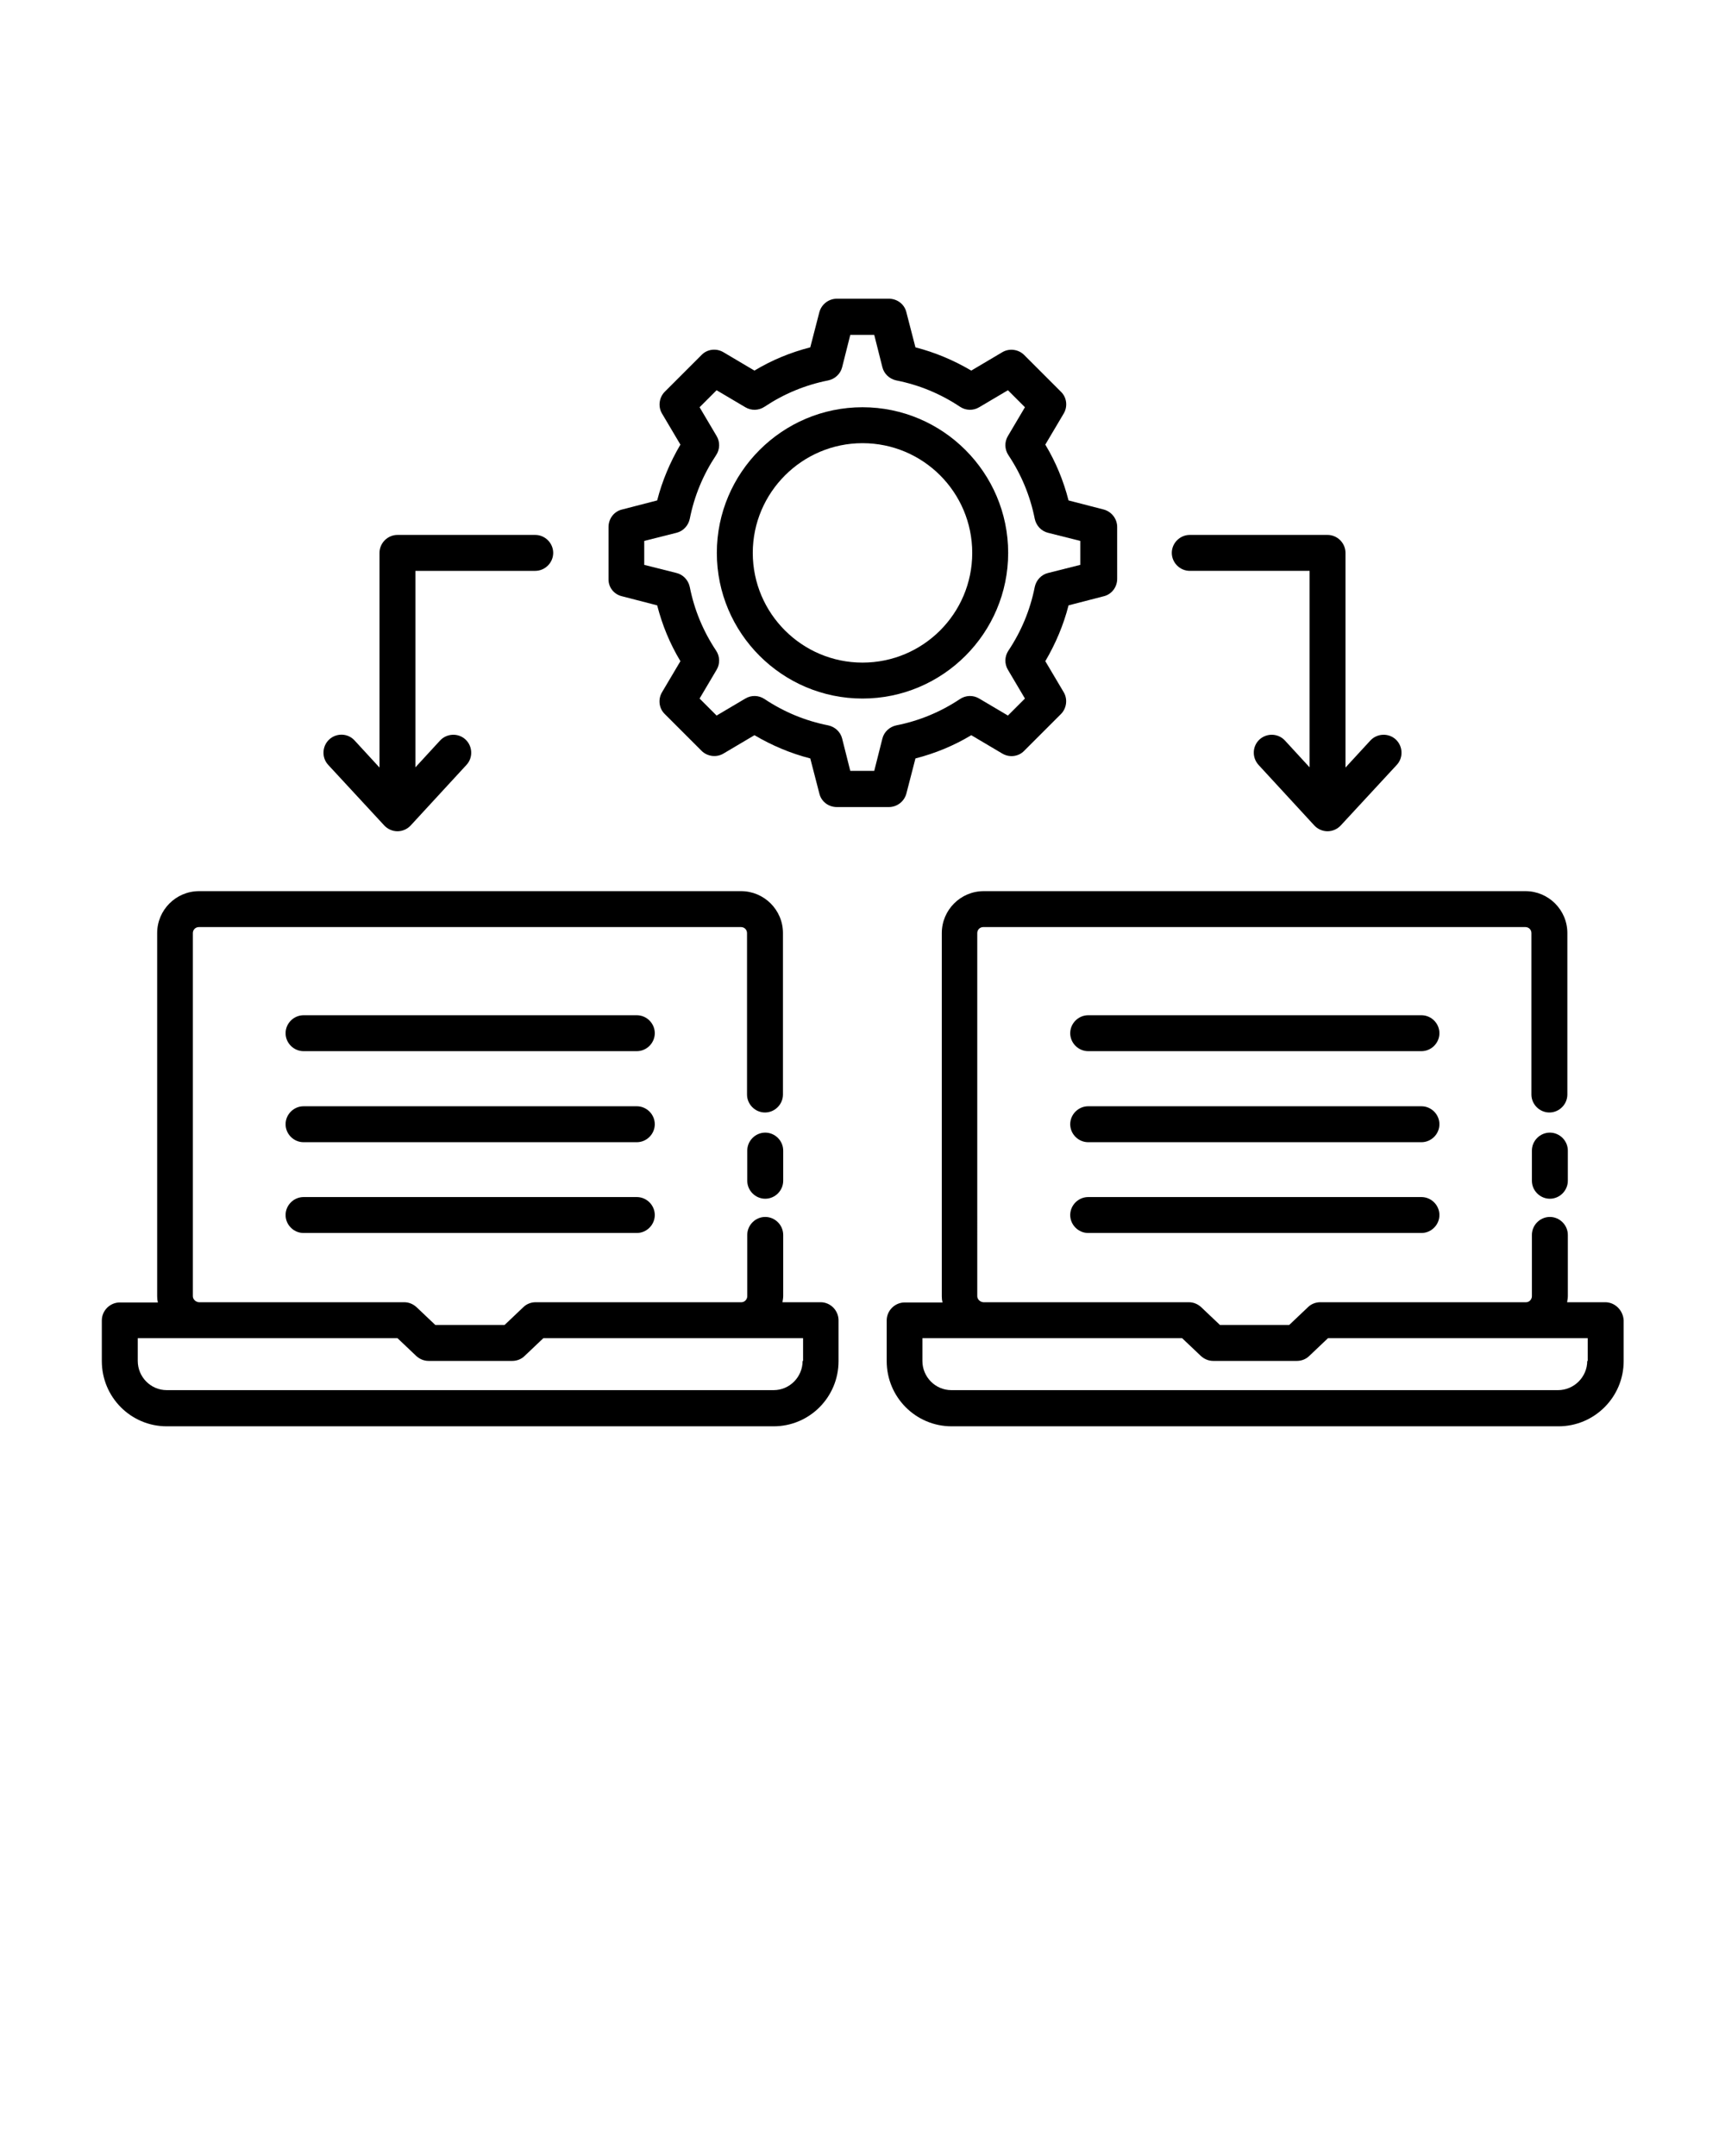 <svg xmlns="http://www.w3.org/2000/svg" xmlns:xlink="http://www.w3.org/1999/xlink" version="1.1" x="0px" y="0px" viewBox="0 0 72 90" style="enable-background:new 0 0 72 72;" xml:space="preserve"><g><path d="M25.96,24.89l1.47,0.38c0.21,0.82,0.53,1.6,0.97,2.33l-0.77,1.3c-0.17,0.29-0.13,0.67,0.12,0.91l1.53,1.53   c0.24,0.24,0.62,0.29,0.91,0.12l1.3-0.77c0.73,0.43,1.51,0.76,2.33,0.97l0.38,1.47c0.08,0.33,0.38,0.56,0.73,0.56h2.17   c0.34,0,0.64-0.23,0.73-0.56l0.38-1.47c0.82-0.21,1.6-0.53,2.33-0.97l1.3,0.77c0.29,0.17,0.67,0.13,0.91-0.12l1.53-1.53   c0.24-0.24,0.29-0.62,0.12-0.91l-0.77-1.3c0.43-0.73,0.76-1.51,0.97-2.33l1.47-0.38c0.33-0.08,0.56-0.38,0.56-0.73V22   c0-0.34-0.23-0.64-0.56-0.73l-1.47-0.38c-0.21-0.82-0.53-1.6-0.97-2.33l0.77-1.3c0.17-0.29,0.13-0.67-0.12-0.91l-1.53-1.53   c-0.24-0.24-0.62-0.29-0.91-0.12l-1.3,0.77c-0.73-0.43-1.51-0.76-2.33-0.97l-0.38-1.47c-0.08-0.33-0.38-0.56-0.73-0.56h-2.17   c-0.34,0-0.64,0.23-0.73,0.56l-0.38,1.47c-0.82,0.21-1.6,0.53-2.33,0.97l-1.3-0.77c-0.29-0.17-0.67-0.13-0.91,0.12l-1.53,1.53   c-0.24,0.24-0.29,0.62-0.12,0.91l0.77,1.3c-0.43,0.73-0.76,1.51-0.97,2.33l-1.47,0.38c-0.33,0.08-0.56,0.38-0.56,0.73v2.17   C25.39,24.51,25.62,24.81,25.96,24.89z M26.89,22.58l1.35-0.34c0.28-0.07,0.49-0.3,0.55-0.58c0.19-0.96,0.56-1.85,1.1-2.66   c0.16-0.24,0.17-0.55,0.02-0.8l-0.71-1.2l0.71-0.71l1.2,0.71c0.25,0.15,0.56,0.14,0.8-0.02c0.81-0.54,1.7-0.91,2.66-1.1   c0.28-0.06,0.51-0.27,0.58-0.55l0.34-1.35h1l0.34,1.35c0.07,0.28,0.3,0.49,0.58,0.55c0.96,0.19,1.85,0.56,2.66,1.1   c0.24,0.16,0.55,0.17,0.8,0.02l1.2-0.71l0.71,0.71l-0.71,1.2c-0.15,0.25-0.14,0.56,0.02,0.8c0.54,0.81,0.91,1.7,1.1,2.66   c0.06,0.28,0.27,0.51,0.55,0.58l1.35,0.34v1l-1.35,0.34c-0.28,0.07-0.49,0.3-0.55,0.58c-0.19,0.96-0.56,1.85-1.1,2.66   c-0.16,0.24-0.17,0.55-0.02,0.8l0.71,1.2l-0.71,0.71l-1.2-0.71c-0.25-0.15-0.56-0.14-0.8,0.02c-0.81,0.54-1.7,0.91-2.66,1.1   c-0.28,0.06-0.51,0.27-0.58,0.55l-0.34,1.35h-1l-0.34-1.35c-0.07-0.28-0.3-0.49-0.58-0.55c-0.96-0.19-1.85-0.56-2.66-1.1   c-0.24-0.16-0.55-0.17-0.8-0.02l-1.2,0.71l-0.71-0.71l0.71-1.2c0.15-0.25,0.14-0.56-0.02-0.8c-0.54-0.81-0.91-1.7-1.1-2.66   c-0.06-0.28-0.27-0.51-0.55-0.58l-1.35-0.34V22.58z"/><path d="M36,29.16c3.35,0,6.08-2.73,6.08-6.08S39.35,17,36,17s-6.08,2.73-6.08,6.08S32.65,29.16,36,29.16z M36,18.5   c2.53,0,4.58,2.05,4.58,4.58c0,2.53-2.05,4.58-4.58,4.58c-2.52,0-4.58-2.05-4.58-4.58C31.42,20.56,33.48,18.5,36,18.5z"/><path d="M64.69,47.28c-0.41,0-0.75,0.34-0.75,0.75v1.26c0,0.41,0.34,0.75,0.75,0.75s0.75-0.34,0.75-0.75v-1.26   C65.44,47.62,65.1,47.28,64.69,47.28z"/><path d="M67,54.36h-1.59c0.01-0.08,0.03-0.17,0.03-0.25v-2.56c0-0.41-0.34-0.75-0.75-0.75s-0.75,0.34-0.75,0.75v2.56   c0,0.13-0.11,0.25-0.24,0.25h-8.59c-0.19,0-0.38,0.07-0.52,0.21l-0.78,0.74h-2.89l-0.78-0.74c-0.14-0.13-0.32-0.21-0.52-0.21h-8.58   c-0.13-0.01-0.25-0.12-0.25-0.25V38.95c0-0.14,0.11-0.25,0.25-0.25h22.63c0.14,0,0.25,0.11,0.25,0.25v6.74   c0,0.41,0.34,0.75,0.75,0.75s0.75-0.34,0.75-0.75v-6.74c0-0.97-0.79-1.75-1.75-1.75H41.06c-0.97,0-1.75,0.79-1.75,1.75v15.17   c0,0.09,0.01,0.17,0.03,0.25h-1.58c-0.41,0-0.75,0.34-0.75,0.75v1.7c0,1.5,1.21,2.72,2.71,2.72h25.33c1.5,0,2.72-1.22,2.72-2.72   v-1.7C67.75,54.7,67.41,54.36,67,54.36z M66.25,56.81c0,0.67-0.55,1.22-1.22,1.22H39.71c-0.67,0-1.21-0.55-1.21-1.22v-0.95h2.52   c0.01,0,0.03,0,0.04,0c0.01,0,0.01,0,0.02,0h8.26l0.78,0.74c0.14,0.13,0.32,0.21,0.52,0.21h3.49c0.19,0,0.38-0.07,0.52-0.21   l0.78-0.74h8.26c0.01,0,0.01,0,0.02,0c0.01,0,0.03,0,0.04,0h2.52V56.81z"/><path d="M59.33,42.38H45.42c-0.41,0-0.75,0.34-0.75,0.75s0.34,0.75,0.75,0.75h13.91c0.41,0,0.75-0.34,0.75-0.75   S59.74,42.38,59.33,42.38z"/><path d="M59.33,46.18H45.42c-0.41,0-0.75,0.34-0.75,0.75s0.34,0.75,0.75,0.75h13.91c0.41,0,0.75-0.34,0.75-0.75   S59.74,46.18,59.33,46.18z"/><path d="M59.33,49.97H45.42c-0.41,0-0.75,0.34-0.75,0.75s0.34,0.75,0.75,0.75h13.91c0.41,0,0.75-0.34,0.75-0.75   S59.74,49.97,59.33,49.97z"/><path d="M31.94,47.28c-0.41,0-0.75,0.34-0.75,0.75v1.26c0,0.41,0.34,0.75,0.75,0.75s0.75-0.34,0.75-0.75v-1.26   C32.69,47.62,32.35,47.28,31.94,47.28z"/><path d="M34.25,54.36h-1.59c0.01-0.08,0.03-0.17,0.03-0.25v-2.56c0-0.41-0.34-0.75-0.75-0.75s-0.75,0.34-0.75,0.75v2.56   c0,0.13-0.11,0.25-0.24,0.25h-8.59c-0.19,0-0.38,0.07-0.52,0.21l-0.78,0.74h-2.89l-0.78-0.74c-0.14-0.13-0.32-0.21-0.52-0.21H8.3   c-0.13-0.01-0.25-0.12-0.25-0.25V38.95c0-0.14,0.11-0.25,0.25-0.25h22.63c0.14,0,0.25,0.11,0.25,0.25v6.74   c0,0.41,0.34,0.75,0.75,0.75s0.75-0.34,0.75-0.75v-6.74c0-0.97-0.79-1.75-1.75-1.75H8.31c-0.97,0-1.75,0.79-1.75,1.75v15.17   c0,0.09,0.01,0.17,0.03,0.25H5c-0.41,0-0.75,0.34-0.75,0.75v1.7c0,1.5,1.21,2.72,2.71,2.72h25.33c1.5,0,2.71-1.22,2.71-2.72v-1.7   C35,54.7,34.66,54.36,34.25,54.36z M33.5,56.81c0,0.67-0.54,1.22-1.21,1.22H6.96c-0.67,0-1.21-0.55-1.21-1.22v-0.95h2.52   c0.01,0,0.03,0,0.04,0c0.01,0,0.01,0,0.02,0h8.26l0.78,0.74c0.14,0.13,0.32,0.21,0.52,0.21h3.49c0.19,0,0.38-0.07,0.52-0.21   l0.78-0.74h8.26c0.01,0,0.01,0,0.02,0c0.01,0,0.03,0,0.04,0h2.52V56.81z"/><path d="M26.58,42.38H12.67c-0.41,0-0.75,0.34-0.75,0.75s0.34,0.75,0.75,0.75h13.91c0.41,0,0.75-0.34,0.75-0.75   S26.99,42.38,26.58,42.38z"/><path d="M26.58,46.18H12.67c-0.41,0-0.75,0.34-0.75,0.75s0.34,0.75,0.75,0.75h13.91c0.41,0,0.75-0.34,0.75-0.75   S26.99,46.18,26.58,46.18z"/><path d="M26.58,49.97H12.67c-0.41,0-0.75,0.34-0.75,0.75s0.34,0.75,0.75,0.75h13.91c0.41,0,0.75-0.34,0.75-0.75   S26.99,49.97,26.58,49.97z"/><path d="M49.66,23.83h5v8.2l-1.03-1.12c-0.28-0.3-0.75-0.32-1.06-0.04c-0.3,0.28-0.32,0.75-0.04,1.06l2.33,2.53   c0.14,0.15,0.34,0.24,0.55,0.24h0c0.21,0,0.41-0.09,0.55-0.24l2.34-2.53c0.28-0.3,0.26-0.78-0.04-1.06   c-0.3-0.28-0.78-0.26-1.06,0.04l-1.04,1.13v-8.96c0-0.41-0.34-0.75-0.75-0.75h-5.75c-0.41,0-0.75,0.34-0.75,0.75   S49.25,23.83,49.66,23.83z"/><path d="M16.04,34.46c0.14,0.15,0.34,0.24,0.55,0.24h0c0.21,0,0.41-0.09,0.55-0.24l2.33-2.53c0.28-0.3,0.26-0.78-0.04-1.06   c-0.3-0.28-0.78-0.26-1.06,0.04l-1.03,1.12v-8.2h5c0.41,0,0.75-0.34,0.75-0.75s-0.34-0.75-0.75-0.75h-5.75   c-0.41,0-0.75,0.34-0.75,0.75v8.96l-1.04-1.13c-0.28-0.31-0.76-0.32-1.06-0.04c-0.3,0.28-0.32,0.76-0.04,1.06L16.04,34.46z"/></g></svg>